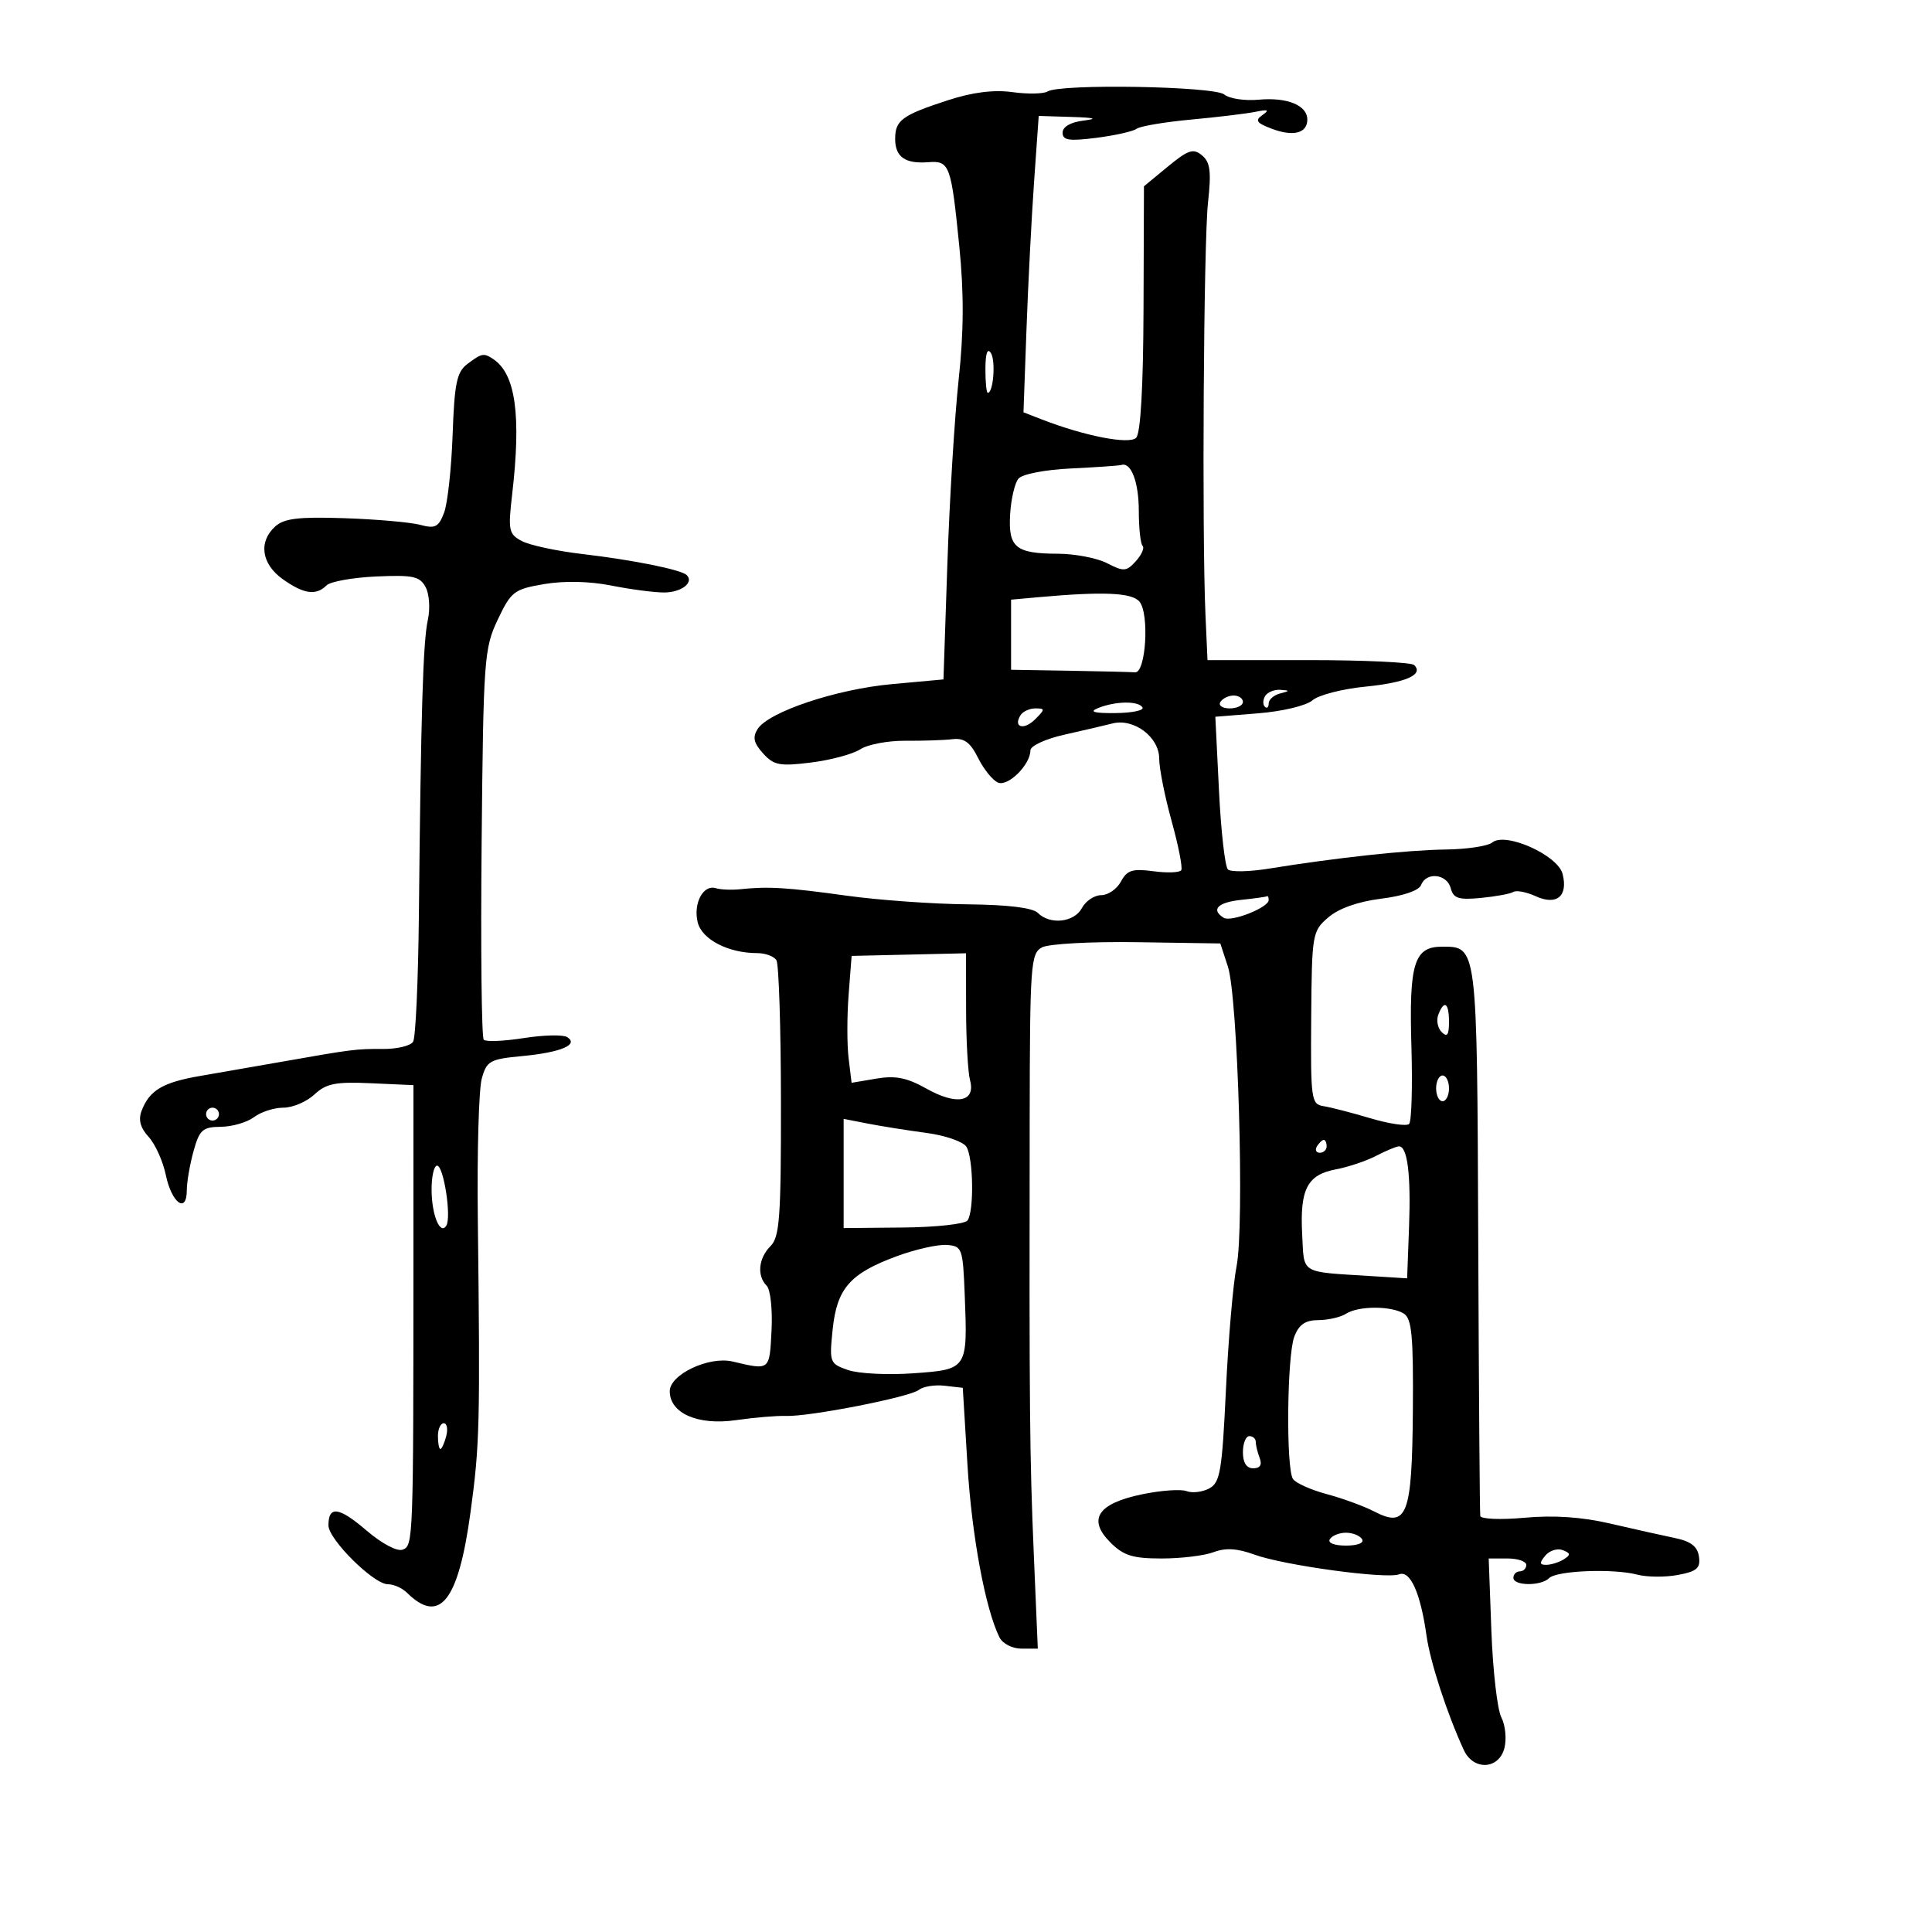 <svg xmlns="http://www.w3.org/2000/svg" width="300" height="300" viewBox="0 0 300 300" version="1.1">
	<path d="M 162.678 14.200 C 162.055 14.584, 159.597 14.632, 157.217 14.306 C 154.302 13.907, 151.029 14.318, 147.194 15.566 C 140.075 17.883, 139 18.670, 139 21.563 C 139 24.364, 140.545 25.460, 144.112 25.188 C 147.457 24.933, 147.686 25.549, 148.959 38.241 C 149.694 45.563, 149.663 51.506, 148.853 59 C 148.229 64.775, 147.444 77.600, 147.109 87.500 L 146.500 105.500 138.500 106.230 C 129.836 107.021, 119.323 110.541, 117.636 113.215 C 116.835 114.485, 117.039 115.385, 118.490 116.989 C 120.164 118.839, 121.069 119.011, 125.948 118.403 C 129.001 118.023, 132.438 117.098, 133.586 116.349 C 134.733 115.599, 137.883 115.003, 140.586 115.025 C 143.288 115.047, 146.575 114.938, 147.889 114.782 C 149.717 114.566, 150.656 115.255, 151.889 117.716 C 152.775 119.484, 154.171 121.199, 154.991 121.527 C 156.565 122.155, 160 118.723, 160 116.522 C 160 115.822, 162.327 114.743, 165.250 114.086 C 168.137 113.438, 171.512 112.651, 172.748 112.338 C 176.071 111.495, 180 114.451, 180 117.795 C 180 119.306, 180.867 123.668, 181.926 127.488 C 182.985 131.307, 183.660 134.742, 183.425 135.121 C 183.191 135.500, 181.244 135.574, 179.098 135.286 C 175.843 134.850, 175.009 135.114, 174.063 136.882 C 173.440 138.047, 172.061 139, 171 139 C 169.939 139, 168.589 139.900, 168 141 C 166.802 143.239, 163.054 143.654, 161.158 141.758 C 160.353 140.953, 156.496 140.484, 150.208 140.424 C 144.869 140.374, 136.450 139.771, 131.500 139.085 C 122.230 137.800, 119.309 137.621, 115 138.075 C 113.625 138.219, 111.896 138.149, 111.157 137.919 C 109.188 137.305, 107.608 140.301, 108.347 143.245 C 109.011 145.893, 113.107 148, 117.590 148 C 118.851 148, 120.188 148.496, 120.563 149.102 C 120.938 149.708, 121.254 159.576, 121.265 171.030 C 121.284 189.035, 121.064 192.079, 119.643 193.499 C 117.768 195.375, 117.507 198.107, 119.054 199.654 C 119.634 200.234, 119.972 203.362, 119.804 206.604 C 119.481 212.874, 119.586 212.790, 113.754 211.416 C 110.086 210.551, 104 213.426, 104 216.024 C 104 219.460, 108.369 221.371, 114.281 220.521 C 117.152 220.108, 120.625 219.814, 122 219.868 C 125.635 220.009, 141.293 216.943, 142.690 215.816 C 143.344 215.288, 145.144 215.001, 146.690 215.178 L 149.500 215.500 150.229 227.500 C 150.897 238.484, 153.010 249.862, 155.198 254.250 C 155.686 255.228, 157.190 256, 158.609 256 L 161.149 256 160.524 241.250 C 159.887 226.207, 159.819 218.991, 159.888 173.805 C 159.924 149.742, 160.046 148.046, 161.799 147.108 C 162.832 146.555, 169.453 146.194, 176.581 146.303 L 189.492 146.500 190.665 150.081 C 192.230 154.860, 193.259 190.382, 192.014 196.622 C 191.478 199.305, 190.735 207.935, 190.362 215.799 C 189.761 228.480, 189.467 230.215, 187.764 231.126 C 186.708 231.692, 185.126 231.879, 184.249 231.542 C 183.372 231.205, 180.256 231.428, 177.324 232.037 C 170.445 233.465, 168.831 235.922, 172.416 239.507 C 174.467 241.558, 175.881 242, 180.389 242 C 183.404 242, 187.034 241.557, 188.456 241.017 C 190.299 240.316, 192.114 240.425, 194.771 241.395 C 199.353 243.068, 215.228 245.233, 217.243 244.460 C 218.984 243.792, 220.575 247.348, 221.512 254 C 222.090 258.105, 224.688 266.067, 227.303 271.750 C 228.790 274.982, 232.767 274.776, 233.609 271.423 C 233.964 270.006, 233.748 267.868, 233.127 266.673 C 232.506 265.478, 231.811 259.438, 231.581 253.250 L 231.164 242 234.082 242 C 235.687 242, 237 242.450, 237 243 C 237 243.550, 236.550 244, 236 244 C 235.450 244, 235 244.450, 235 245 C 235 246.272, 239.290 246.310, 240.551 245.049 C 241.723 243.877, 250.515 243.530, 254.236 244.509 C 255.741 244.904, 258.581 244.926, 260.548 244.557 C 263.495 244.004, 264.069 243.503, 263.812 241.707 C 263.585 240.118, 262.551 239.331, 260 238.805 C 258.075 238.408, 253.575 237.402, 250 236.570 C 245.651 235.559, 241.267 235.262, 236.750 235.673 C 233.024 236.012, 229.935 235.887, 229.855 235.394 C 229.775 234.902, 229.633 215.521, 229.539 192.324 C 229.354 146.639, 229.399 147, 223.913 147 C 219.574 147, 218.781 149.592, 219.164 162.511 C 219.349 168.738, 219.188 174.145, 218.806 174.527 C 218.424 174.909, 215.724 174.512, 212.806 173.645 C 209.888 172.778, 206.600 171.930, 205.500 171.760 C 203.609 171.468, 203.506 170.722, 203.603 158.051 C 203.703 144.977, 203.768 144.596, 206.261 142.452 C 207.886 141.054, 210.876 139.996, 214.470 139.547 C 217.904 139.118, 220.338 138.283, 220.669 137.420 C 221.467 135.340, 224.685 135.687, 225.268 137.916 C 225.684 139.508, 226.478 139.764, 229.960 139.429 C 232.265 139.207, 234.533 138.789, 235 138.500 C 235.468 138.211, 237.021 138.508, 238.452 139.160 C 241.719 140.649, 243.512 139.176, 242.643 135.715 C 241.908 132.786, 233.749 129.133, 231.714 130.823 C 231.042 131.380, 227.794 131.870, 224.496 131.912 C 218.555 131.988, 207.607 133.171, 197 134.883 C 193.975 135.372, 191.128 135.428, 190.674 135.009 C 190.219 134.590, 189.593 129.084, 189.283 122.772 L 188.717 111.297 195.407 110.760 C 199.153 110.459, 202.845 109.572, 203.798 108.745 C 204.734 107.932, 208.405 106.980, 211.956 106.628 C 218.318 105.997, 221.108 104.769, 219.594 103.267 C 219.169 102.845, 211.774 102.500, 203.160 102.500 L 187.500 102.500 187.186 95.500 C 186.622 82.956, 186.899 37.655, 187.577 31.471 C 188.109 26.615, 187.928 25.186, 186.649 24.124 C 185.295 23, 184.511 23.258, 181.346 25.866 L 177.633 28.927 177.566 47.914 C 177.524 60.102, 177.113 67.287, 176.419 67.981 C 175.339 69.061, 168.368 67.698, 161.713 65.107 L 158.926 64.021 159.387 51.261 C 159.640 44.242, 160.172 33.888, 160.569 28.250 L 161.291 18 166.395 18.160 C 170.011 18.273, 170.552 18.438, 168.250 18.723 C 166.239 18.973, 165 19.688, 165 20.598 C 165 21.791, 165.993 21.943, 170.250 21.401 C 173.137 21.034, 175.950 20.401, 176.500 19.995 C 177.050 19.589, 180.875 18.944, 185 18.563 C 189.125 18.182, 193.625 17.638, 195 17.354 C 196.908 16.960, 197.153 17.081, 196.034 17.862 C 194.838 18.697, 195.099 19.087, 197.456 19.983 C 200.809 21.258, 203 20.698, 203 18.567 C 203 16.349, 199.864 15.070, 195.435 15.482 C 193.281 15.682, 190.883 15.318, 190.106 14.673 C 188.558 13.389, 164.659 12.976, 162.678 14.200 M 153.015 57.250 C 153.007 59.313, 153.173 61, 153.383 61 C 154.250 61, 154.636 56.032, 153.864 54.815 C 153.333 53.977, 153.025 54.860, 153.015 57.250 M 72.560 56.531 C 70.928 57.765, 70.566 59.508, 70.283 67.504 C 70.098 72.732, 69.501 78.183, 68.955 79.618 C 68.105 81.855, 67.574 82.122, 65.232 81.496 C 63.729 81.095, 58.450 80.631, 53.500 80.465 C 46.409 80.227, 44.129 80.496, 42.750 81.736 C 40.099 84.120, 40.585 87.568, 43.904 89.932 C 47.157 92.248, 49.077 92.523, 50.694 90.906 C 51.296 90.304, 54.771 89.679, 58.418 89.516 C 64.141 89.260, 65.190 89.486, 66.090 91.169 C 66.672 92.255, 66.820 94.529, 66.426 96.309 C 65.690 99.630, 65.357 110.663, 65.044 142.055 C 64.942 152.261, 64.539 161.128, 64.148 161.761 C 63.757 162.394, 61.651 162.899, 59.468 162.884 C 55.310 162.855, 54.767 162.924, 43.500 164.911 C 39.650 165.590, 34.074 166.560, 31.109 167.068 C 25.284 168.064, 23.214 169.290, 21.995 172.465 C 21.453 173.879, 21.783 175.120, 23.078 176.533 C 24.103 177.651, 25.305 180.318, 25.750 182.460 C 26.656 186.819, 28.997 188.525, 29.006 184.833 C 29.009 183.550, 29.480 180.813, 30.053 178.750 C 30.976 175.425, 31.457 174.996, 34.297 174.968 C 36.059 174.951, 38.374 174.276, 39.441 173.468 C 40.509 172.661, 42.561 172, 44.003 172 C 45.444 172, 47.611 171.080, 48.818 169.954 C 50.655 168.244, 52.093 167.957, 57.607 168.204 L 64.200 168.500 64.197 195 C 64.193 239.426, 64.172 239.997, 62.523 240.629 C 61.670 240.957, 59.287 239.690, 56.879 237.628 C 52.621 233.984, 51 233.771, 51 236.856 C 51 239.037, 58.021 246, 60.221 246 C 61.121 246, 62.452 246.588, 63.179 247.306 C 68.268 252.336, 71.179 248.662, 73.059 234.835 C 74.494 224.285, 74.569 221.278, 74.193 189 C 74.074 178.825, 74.350 169.150, 74.806 167.500 C 75.571 164.731, 76.054 164.461, 81.068 163.989 C 87.083 163.424, 89.956 162.209, 88.056 161.034 C 87.419 160.641, 84.386 160.713, 81.317 161.194 C 78.247 161.675, 75.458 161.791, 75.118 161.450 C 74.778 161.110, 74.629 147.344, 74.787 130.859 C 75.060 102.293, 75.177 100.667, 77.291 96.216 C 79.370 91.836, 79.820 91.492, 84.504 90.696 C 87.613 90.168, 91.546 90.254, 94.917 90.924 C 97.896 91.516, 101.582 92, 103.108 92 C 105.782 92, 107.797 90.464, 106.640 89.306 C 105.793 88.459, 98.357 86.959, 90.354 86.020 C 86.424 85.559, 82.221 84.654, 81.015 84.008 C 78.995 82.927, 78.878 82.358, 79.527 76.769 C 80.954 64.476, 80.062 58.077, 76.600 55.765 C 75.116 54.774, 74.805 54.833, 72.560 56.531 M 166.338 72.741 C 162.238 72.937, 158.733 73.617, 158.141 74.331 C 157.572 75.016, 156.992 77.503, 156.853 79.856 C 156.549 85.022, 157.693 85.964, 164.300 85.985 C 166.939 85.993, 170.372 86.658, 171.928 87.463 C 174.489 88.787, 174.911 88.756, 176.381 87.132 C 177.274 86.145, 177.741 85.074, 177.419 84.752 C 177.097 84.430, 176.833 81.993, 176.833 79.335 C 176.833 74.873, 175.638 71.720, 174.128 72.199 C 173.782 72.308, 170.277 72.552, 166.338 72.741 M 161.250 92.732 L 157 93.115 157 98.557 L 157 104 166 104.150 C 170.950 104.233, 175.563 104.345, 176.250 104.400 C 177.928 104.534, 178.504 95.312, 176.936 93.422 C 175.771 92.020, 171.331 91.824, 161.250 92.732 M 196.459 108.067 C 196.096 108.653, 196.070 109.403, 196.400 109.733 C 196.730 110.063, 197 109.841, 197 109.240 C 197 108.639, 197.787 107.941, 198.750 107.689 C 200.328 107.277, 200.334 107.221, 198.809 107.116 C 197.879 107.052, 196.821 107.480, 196.459 108.067 M 189.500 109 C 189.160 109.550, 189.809 110, 190.941 110 C 192.073 110, 193 109.550, 193 109 C 193 108.450, 192.352 108, 191.559 108 C 190.766 108, 189.840 108.450, 189.500 109 M 170.500 109.954 C 169.072 110.535, 169.847 110.756, 173.211 110.726 C 175.803 110.703, 177.689 110.305, 177.402 109.842 C 176.761 108.804, 173.184 108.862, 170.500 109.954 M 158.459 111.067 C 157.286 112.964, 158.996 113.432, 160.738 111.690 C 162.297 110.132, 162.300 110, 160.773 110 C 159.863 110, 158.821 110.480, 158.459 111.067 M 192.750 139.728 C 189.085 140.112, 187.973 141.248, 190.023 142.514 C 191.176 143.227, 197 140.924, 197 139.756 C 197 139.340, 196.887 139.076, 196.750 139.168 C 196.613 139.261, 194.813 139.513, 192.750 139.728 M 131.773 154.466 C 131.516 157.785, 131.516 162.218, 131.771 164.318 L 132.235 168.136 136.085 167.486 C 139.055 166.984, 140.838 167.343, 143.886 169.056 C 148.564 171.685, 151.530 171.106, 150.627 167.738 C 150.297 166.507, 150.021 161.568, 150.014 156.762 L 150 148.025 141.120 148.229 L 132.239 148.433 131.773 154.466 M 223.336 157.567 C 223.005 158.429, 223.244 159.644, 223.867 160.267 C 224.711 161.111, 225 160.711, 225 158.700 C 225 155.691, 224.251 155.182, 223.336 157.567 M 223 169 C 223 170.100, 223.450 171, 224 171 C 224.550 171, 225 170.100, 225 169 C 225 167.900, 224.550 167, 224 167 C 223.450 167, 223 167.900, 223 169 M 32 173 C 32 173.550, 32.450 174, 33 174 C 33.550 174, 34 173.550, 34 173 C 34 172.450, 33.550 172, 33 172 C 32.450 172, 32 172.450, 32 173 M 131 182.217 L 131 190.695 140.250 190.609 C 145.338 190.561, 149.831 190.068, 150.235 189.511 C 151.275 188.079, 151.148 179.782, 150.059 178.061 C 149.558 177.269, 146.752 176.303, 143.824 175.913 C 140.896 175.523, 136.813 174.874, 134.750 174.471 L 131 173.738 131 182.217 M 204.500 178 C 204.160 178.550, 204.359 179, 204.941 179 C 205.523 179, 206 178.550, 206 178 C 206 177.450, 205.802 177, 205.559 177 C 205.316 177, 204.840 177.450, 204.500 178 M 213.708 179.469 C 212.172 180.270, 209.347 181.219, 207.431 181.579 C 202.995 182.411, 201.828 184.663, 202.201 191.669 C 202.535 197.942, 201.709 197.446, 213 198.155 L 218.500 198.500 218.797 190.503 C 219.098 182.374, 218.549 177.995, 217.231 178.006 C 216.829 178.010, 215.243 178.668, 213.708 179.469 M 67.015 184.750 C 67.031 188.667, 68.348 191.863, 69.307 190.312 C 70.123 188.992, 68.888 181, 67.868 181 C 67.391 181, 67.007 182.688, 67.015 184.750 M 139.252 195.063 C 131.986 197.739, 129.952 200.063, 129.294 206.439 C 128.765 211.569, 128.831 211.746, 131.681 212.739 C 133.293 213.301, 137.856 213.529, 141.821 213.245 C 150.263 212.641, 150.263 212.641, 149.799 200.988 C 149.512 193.805, 149.398 193.492, 147 193.315 C 145.625 193.213, 142.138 194, 139.252 195.063 M 209 204 C 208.175 204.533, 206.251 204.976, 204.725 204.985 C 202.674 204.996, 201.696 205.669, 200.975 207.565 C 199.844 210.541, 199.678 227.950, 200.765 229.647 C 201.169 230.277, 203.525 231.337, 206 232.001 C 208.475 232.666, 211.793 233.878, 213.374 234.695 C 218.495 237.341, 219.261 235.350, 219.389 219.045 C 219.480 207.511, 219.226 204.764, 218 203.985 C 216.058 202.749, 210.921 202.758, 209 204 M 68 223 C 68 224.100, 68.173 225, 68.383 225 C 68.594 225, 69.002 224.100, 69.290 223 C 69.577 221.900, 69.405 221, 68.906 221 C 68.408 221, 68 221.900, 68 223 M 193 225.500 C 193 227.130, 193.560 228, 194.607 228 C 195.662 228, 196.005 227.456, 195.607 226.418 C 195.273 225.548, 195 224.423, 195 223.918 C 195 223.413, 194.550 223, 194 223 C 193.450 223, 193 224.125, 193 225.500 M 206.500 239 C 206.138 239.585, 207.176 240, 209 240 C 210.824 240, 211.862 239.585, 211.500 239 C 211.160 238.450, 210.035 238, 209 238 C 207.965 238, 206.840 238.450, 206.500 239 M 239.951 241.559 C 239.009 242.695, 239.046 242.997, 240.128 242.985 C 240.882 242.976, 242.100 242.589, 242.834 242.124 C 243.918 241.437, 243.884 241.170, 242.657 240.699 C 241.826 240.380, 240.608 240.767, 239.951 241.559" stroke="none" fill="black" fill-rule="evenodd"/>
</svg>